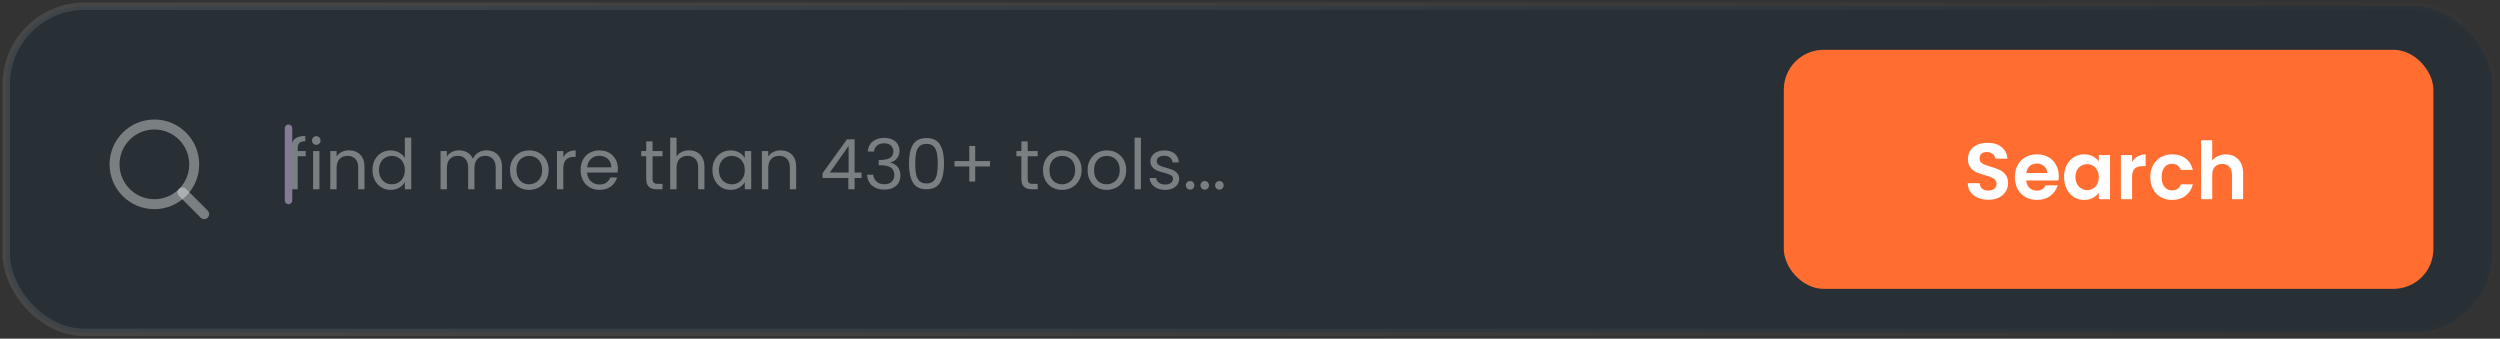 <svg width="502" height="68" viewBox="0 0 502 68" fill="none" xmlns="http://www.w3.org/2000/svg">
<rect x="0" y="0" width="502" height="68" fill="#333333" stroke="none"/>
<rect x="1.25" y="1.25" width="499.159" height="65.5" rx="15.75" fill="#283036" stroke="url(#paint0_linear_3_41)" stroke-width="1.5"/>
<rect x="358.187" y="10" width="130.435" height="48" rx="8" fill="#FF6E30"/>
<path d="M399.268 40.112C398.489 40.112 397.785 39.979 397.156 39.712C396.537 39.445 396.046 39.061 395.684 38.56C395.321 38.059 395.134 37.467 395.124 36.784H397.524C397.556 37.243 397.716 37.605 398.004 37.872C398.302 38.139 398.708 38.272 399.22 38.272C399.742 38.272 400.153 38.149 400.452 37.904C400.75 37.648 400.9 37.317 400.9 36.912C400.9 36.581 400.798 36.309 400.596 36.096C400.393 35.883 400.137 35.717 399.828 35.6C399.529 35.472 399.113 35.333 398.58 35.184C397.854 34.971 397.262 34.763 396.804 34.56C396.356 34.347 395.966 34.032 395.636 33.616C395.316 33.189 395.156 32.624 395.156 31.92C395.156 31.259 395.321 30.683 395.652 30.192C395.982 29.701 396.446 29.328 397.044 29.072C397.641 28.805 398.324 28.672 399.092 28.672C400.244 28.672 401.177 28.955 401.892 29.52C402.617 30.075 403.017 30.853 403.092 31.856H400.628C400.606 31.472 400.441 31.157 400.132 30.912C399.833 30.656 399.433 30.528 398.932 30.528C398.494 30.528 398.142 30.64 397.876 30.864C397.62 31.088 397.492 31.413 397.492 31.84C397.492 32.139 397.588 32.389 397.78 32.592C397.982 32.784 398.228 32.944 398.516 33.072C398.814 33.189 399.23 33.328 399.764 33.488C400.489 33.701 401.081 33.915 401.54 34.128C401.998 34.341 402.393 34.661 402.724 35.088C403.054 35.515 403.22 36.075 403.22 36.768C403.22 37.365 403.065 37.92 402.756 38.432C402.446 38.944 401.993 39.355 401.396 39.664C400.798 39.963 400.089 40.112 399.268 40.112ZM413.402 35.376C413.402 35.696 413.38 35.984 413.338 36.24H406.858C406.911 36.88 407.135 37.381 407.53 37.744C407.924 38.107 408.41 38.288 408.986 38.288C409.818 38.288 410.41 37.931 410.762 37.216H413.178C412.922 38.069 412.431 38.773 411.706 39.328C410.98 39.872 410.09 40.144 409.034 40.144C408.18 40.144 407.412 39.957 406.73 39.584C406.058 39.2 405.53 38.661 405.146 37.968C404.772 37.275 404.586 36.475 404.586 35.568C404.586 34.651 404.772 33.845 405.146 33.152C405.519 32.459 406.042 31.925 406.714 31.552C407.386 31.179 408.159 30.992 409.034 30.992C409.876 30.992 410.628 31.173 411.29 31.536C411.962 31.899 412.479 32.416 412.842 33.088C413.215 33.749 413.402 34.512 413.402 35.376ZM411.082 34.736C411.071 34.16 410.863 33.701 410.458 33.36C410.052 33.008 409.556 32.832 408.97 32.832C408.415 32.832 407.946 33.003 407.562 33.344C407.188 33.675 406.959 34.139 406.874 34.736H411.082ZM414.461 35.536C414.461 34.64 414.637 33.845 414.989 33.152C415.351 32.459 415.837 31.925 416.445 31.552C417.063 31.179 417.751 30.992 418.509 30.992C419.17 30.992 419.746 31.125 420.237 31.392C420.738 31.659 421.138 31.995 421.437 32.4V31.136H423.693V40H421.437V38.704C421.149 39.12 420.749 39.467 420.237 39.744C419.735 40.011 419.154 40.144 418.493 40.144C417.746 40.144 417.063 39.952 416.445 39.568C415.837 39.184 415.351 38.645 414.989 37.952C414.637 37.248 414.461 36.443 414.461 35.536ZM421.437 35.568C421.437 35.024 421.33 34.56 421.117 34.176C420.903 33.781 420.615 33.483 420.253 33.28C419.89 33.067 419.501 32.96 419.085 32.96C418.669 32.96 418.285 33.061 417.933 33.264C417.581 33.467 417.293 33.765 417.069 34.16C416.855 34.544 416.749 35.003 416.749 35.536C416.749 36.069 416.855 36.539 417.069 36.944C417.293 37.339 417.581 37.643 417.933 37.856C418.295 38.069 418.679 38.176 419.085 38.176C419.501 38.176 419.89 38.075 420.253 37.872C420.615 37.659 420.903 37.36 421.117 36.976C421.33 36.581 421.437 36.112 421.437 35.568ZM428.12 32.512C428.408 32.043 428.782 31.675 429.24 31.408C429.71 31.141 430.243 31.008 430.84 31.008V33.36H430.248C429.544 33.36 429.011 33.525 428.648 33.856C428.296 34.187 428.12 34.763 428.12 35.584V40H425.88V31.136H428.12V32.512ZM431.773 35.568C431.773 34.651 431.96 33.851 432.333 33.168C432.707 32.475 433.224 31.941 433.885 31.568C434.547 31.184 435.304 30.992 436.157 30.992C437.256 30.992 438.163 31.269 438.877 31.824C439.603 32.368 440.088 33.136 440.333 34.128H437.917C437.789 33.744 437.571 33.445 437.261 33.232C436.963 33.008 436.589 32.896 436.141 32.896C435.501 32.896 434.995 33.131 434.621 33.6C434.248 34.059 434.061 34.715 434.061 35.568C434.061 36.411 434.248 37.067 434.621 37.536C434.995 37.995 435.501 38.224 436.141 38.224C437.048 38.224 437.64 37.819 437.917 37.008H440.333C440.088 37.968 439.603 38.731 438.877 39.296C438.152 39.861 437.245 40.144 436.157 40.144C435.304 40.144 434.547 39.957 433.885 39.584C433.224 39.2 432.707 38.667 432.333 37.984C431.96 37.291 431.773 36.485 431.773 35.568ZM446.966 31.008C447.638 31.008 448.236 31.157 448.758 31.456C449.281 31.744 449.686 32.176 449.974 32.752C450.273 33.317 450.422 34 450.422 34.8V40H448.182V35.104C448.182 34.4 448.006 33.861 447.654 33.488C447.302 33.104 446.822 32.912 446.214 32.912C445.596 32.912 445.105 33.104 444.742 33.488C444.39 33.861 444.214 34.4 444.214 35.104V40H441.974V28.16H444.214V32.24C444.502 31.856 444.886 31.557 445.366 31.344C445.846 31.12 446.38 31.008 446.966 31.008Z" fill="white"/>
<path d="M31 41C35.418 41 39 37.418 39 33C39 28.582 35.418 25 31 25C26.582 25 23 28.582 23 33C23 37.418 26.582 41 31 41Z" stroke="white" stroke-opacity="0.38" stroke-width="2" stroke-linecap="round" stroke-linejoin="round"/>
<path d="M41 43L36.65 38.65" stroke="white" stroke-opacity="0.38" stroke-width="2" stroke-linecap="round" stroke-linejoin="round"/>
<path d="M61.384 31.378H59.774V38H58.5V31.378H57.506V30.328H58.5V29.782C58.5 28.923 58.719 28.298 59.158 27.906C59.606 27.505 60.32 27.304 61.3 27.304V28.368C60.74 28.368 60.343 28.48 60.11 28.704C59.886 28.919 59.774 29.278 59.774 29.782V30.328H61.384V31.378ZM63.527 29.082C63.285 29.082 63.079 28.998 62.911 28.83C62.743 28.662 62.659 28.457 62.659 28.214C62.659 27.971 62.743 27.766 62.911 27.598C63.079 27.43 63.285 27.346 63.527 27.346C63.761 27.346 63.957 27.43 64.115 27.598C64.283 27.766 64.367 27.971 64.367 28.214C64.367 28.457 64.283 28.662 64.115 28.83C63.957 28.998 63.761 29.082 63.527 29.082ZM64.143 30.328V38H62.869V30.328H64.143ZM70.053 30.188C70.986 30.188 71.742 30.473 72.321 31.042C72.899 31.602 73.189 32.414 73.189 33.478V38H71.929V33.66C71.929 32.895 71.737 32.311 71.355 31.91C70.972 31.499 70.449 31.294 69.787 31.294C69.115 31.294 68.578 31.504 68.177 31.924C67.785 32.344 67.589 32.955 67.589 33.758V38H66.315V30.328H67.589V31.42C67.841 31.028 68.181 30.725 68.611 30.51C69.049 30.295 69.53 30.188 70.053 30.188ZM74.794 34.136C74.794 33.352 74.952 32.666 75.27 32.078C75.587 31.481 76.021 31.019 76.572 30.692C77.132 30.365 77.757 30.202 78.448 30.202C79.045 30.202 79.6 30.342 80.114 30.622C80.627 30.893 81.019 31.252 81.29 31.7V27.64H82.578V38H81.29V36.558C81.038 37.015 80.664 37.393 80.17 37.692C79.675 37.981 79.096 38.126 78.434 38.126C77.752 38.126 77.132 37.958 76.572 37.622C76.021 37.286 75.587 36.815 75.27 36.208C74.952 35.601 74.794 34.911 74.794 34.136ZM81.29 34.15C81.29 33.571 81.173 33.067 80.94 32.638C80.706 32.209 80.389 31.882 79.988 31.658C79.596 31.425 79.162 31.308 78.686 31.308C78.21 31.308 77.776 31.42 77.384 31.644C76.992 31.868 76.679 32.195 76.446 32.624C76.212 33.053 76.096 33.557 76.096 34.136C76.096 34.724 76.212 35.237 76.446 35.676C76.679 36.105 76.992 36.437 77.384 36.67C77.776 36.894 78.21 37.006 78.686 37.006C79.162 37.006 79.596 36.894 79.988 36.67C80.389 36.437 80.706 36.105 80.94 35.676C81.173 35.237 81.29 34.729 81.29 34.15ZM97.689 30.188C98.287 30.188 98.819 30.314 99.285 30.566C99.752 30.809 100.12 31.177 100.391 31.672C100.662 32.167 100.797 32.769 100.797 33.478V38H99.537V33.66C99.537 32.895 99.346 32.311 98.963 31.91C98.59 31.499 98.081 31.294 97.437 31.294C96.775 31.294 96.247 31.509 95.855 31.938C95.463 32.358 95.267 32.969 95.267 33.772V38H94.007V33.66C94.007 32.895 93.816 32.311 93.433 31.91C93.06 31.499 92.551 31.294 91.907 31.294C91.245 31.294 90.717 31.509 90.325 31.938C89.933 32.358 89.737 32.969 89.737 33.772V38H88.463V30.328H89.737V31.434C89.989 31.033 90.325 30.725 90.745 30.51C91.174 30.295 91.646 30.188 92.159 30.188C92.803 30.188 93.373 30.333 93.867 30.622C94.362 30.911 94.731 31.336 94.973 31.896C95.188 31.355 95.543 30.935 96.037 30.636C96.532 30.337 97.082 30.188 97.689 30.188ZM106.233 38.126C105.514 38.126 104.861 37.963 104.273 37.636C103.694 37.309 103.237 36.847 102.901 36.25C102.574 35.643 102.411 34.943 102.411 34.15C102.411 33.366 102.579 32.675 102.915 32.078C103.26 31.471 103.727 31.009 104.315 30.692C104.903 30.365 105.561 30.202 106.289 30.202C107.017 30.202 107.675 30.365 108.263 30.692C108.851 31.009 109.313 31.467 109.649 32.064C109.994 32.661 110.167 33.357 110.167 34.15C110.167 34.943 109.99 35.643 109.635 36.25C109.29 36.847 108.818 37.309 108.221 37.636C107.624 37.963 106.961 38.126 106.233 38.126ZM106.233 37.006C106.69 37.006 107.12 36.899 107.521 36.684C107.922 36.469 108.244 36.147 108.487 35.718C108.739 35.289 108.865 34.766 108.865 34.15C108.865 33.534 108.744 33.011 108.501 32.582C108.258 32.153 107.941 31.835 107.549 31.63C107.157 31.415 106.732 31.308 106.275 31.308C105.808 31.308 105.379 31.415 104.987 31.63C104.604 31.835 104.296 32.153 104.063 32.582C103.83 33.011 103.713 33.534 103.713 34.15C103.713 34.775 103.825 35.303 104.049 35.732C104.282 36.161 104.59 36.483 104.973 36.698C105.356 36.903 105.776 37.006 106.233 37.006ZM113.116 31.574C113.34 31.135 113.657 30.795 114.068 30.552C114.488 30.309 114.997 30.188 115.594 30.188V31.504H115.258C113.83 31.504 113.116 32.279 113.116 33.828V38H111.842V30.328H113.116V31.574ZM124.065 33.87C124.065 34.113 124.051 34.369 124.023 34.64H117.891C117.937 35.396 118.194 35.989 118.661 36.418C119.137 36.838 119.711 37.048 120.383 37.048C120.933 37.048 121.391 36.922 121.755 36.67C122.128 36.409 122.389 36.063 122.539 35.634H123.911C123.705 36.371 123.295 36.973 122.679 37.44C122.063 37.897 121.297 38.126 120.383 38.126C119.655 38.126 119.001 37.963 118.423 37.636C117.853 37.309 117.405 36.847 117.079 36.25C116.752 35.643 116.589 34.943 116.589 34.15C116.589 33.357 116.747 32.661 117.065 32.064C117.382 31.467 117.825 31.009 118.395 30.692C118.973 30.365 119.636 30.202 120.383 30.202C121.111 30.202 121.755 30.361 122.315 30.678C122.875 30.995 123.304 31.434 123.603 31.994C123.911 32.545 124.065 33.17 124.065 33.87ZM122.749 33.604C122.749 33.119 122.641 32.703 122.427 32.358C122.212 32.003 121.918 31.737 121.545 31.56C121.181 31.373 120.775 31.28 120.327 31.28C119.683 31.28 119.132 31.485 118.675 31.896C118.227 32.307 117.97 32.876 117.905 33.604H122.749ZM131.033 31.378V35.9C131.033 36.273 131.112 36.539 131.271 36.698C131.429 36.847 131.705 36.922 132.097 36.922H133.035V38H131.887C131.177 38 130.645 37.837 130.291 37.51C129.936 37.183 129.759 36.647 129.759 35.9V31.378H128.765V30.328H129.759V28.396H131.033V30.328H133.035V31.378H131.033ZM138.386 30.188C138.965 30.188 139.488 30.314 139.954 30.566C140.421 30.809 140.785 31.177 141.046 31.672C141.317 32.167 141.452 32.769 141.452 33.478V38H140.192V33.66C140.192 32.895 140.001 32.311 139.618 31.91C139.236 31.499 138.713 31.294 138.05 31.294C137.378 31.294 136.842 31.504 136.44 31.924C136.048 32.344 135.852 32.955 135.852 33.758V38H134.578V27.64H135.852V31.42C136.104 31.028 136.45 30.725 136.888 30.51C137.336 30.295 137.836 30.188 138.386 30.188ZM143.057 34.136C143.057 33.352 143.216 32.666 143.533 32.078C143.851 31.481 144.285 31.019 144.835 30.692C145.395 30.365 146.016 30.202 146.697 30.202C147.369 30.202 147.953 30.347 148.447 30.636C148.942 30.925 149.311 31.289 149.553 31.728V30.328H150.841V38H149.553V36.572C149.301 37.02 148.923 37.393 148.419 37.692C147.925 37.981 147.346 38.126 146.683 38.126C146.002 38.126 145.386 37.958 144.835 37.622C144.285 37.286 143.851 36.815 143.533 36.208C143.216 35.601 143.057 34.911 143.057 34.136ZM149.553 34.15C149.553 33.571 149.437 33.067 149.203 32.638C148.97 32.209 148.653 31.882 148.251 31.658C147.859 31.425 147.425 31.308 146.949 31.308C146.473 31.308 146.039 31.42 145.647 31.644C145.255 31.868 144.943 32.195 144.709 32.624C144.476 33.053 144.359 33.557 144.359 34.136C144.359 34.724 144.476 35.237 144.709 35.676C144.943 36.105 145.255 36.437 145.647 36.67C146.039 36.894 146.473 37.006 146.949 37.006C147.425 37.006 147.859 36.894 148.251 36.67C148.653 36.437 148.97 36.105 149.203 35.676C149.437 35.237 149.553 34.729 149.553 34.15ZM156.732 30.188C157.666 30.188 158.422 30.473 159 31.042C159.579 31.602 159.868 32.414 159.868 33.478V38H158.608V33.66C158.608 32.895 158.417 32.311 158.034 31.91C157.652 31.499 157.129 31.294 156.466 31.294C155.794 31.294 155.258 31.504 154.856 31.924C154.464 32.344 154.268 32.955 154.268 33.758V38H152.994V30.328H154.268V31.42C154.52 31.028 154.861 30.725 155.29 30.51C155.729 30.295 156.21 30.188 156.732 30.188ZM165.164 35.746V34.78L170.078 27.976H171.604V34.64H173.004V35.746H171.604V38H170.344V35.746H165.164ZM170.4 29.306L166.634 34.64H170.4V29.306ZM174.249 30.426C174.314 29.567 174.645 28.895 175.243 28.41C175.84 27.925 176.615 27.682 177.567 27.682C178.201 27.682 178.747 27.799 179.205 28.032C179.671 28.256 180.021 28.564 180.255 28.956C180.497 29.348 180.619 29.791 180.619 30.286C180.619 30.865 180.451 31.364 180.115 31.784C179.788 32.204 179.359 32.475 178.827 32.596V32.666C179.433 32.815 179.914 33.109 180.269 33.548C180.623 33.987 180.801 34.561 180.801 35.27C180.801 35.802 180.679 36.283 180.437 36.712C180.194 37.132 179.83 37.463 179.345 37.706C178.859 37.949 178.276 38.07 177.595 38.07C176.605 38.07 175.793 37.813 175.159 37.3C174.524 36.777 174.169 36.04 174.095 35.088H175.327C175.392 35.648 175.621 36.105 176.013 36.46C176.405 36.815 176.927 36.992 177.581 36.992C178.234 36.992 178.729 36.824 179.065 36.488C179.41 36.143 179.583 35.699 179.583 35.158C179.583 34.458 179.349 33.954 178.883 33.646C178.416 33.338 177.711 33.184 176.769 33.184H176.447V32.12H176.783C177.641 32.111 178.29 31.971 178.729 31.7C179.167 31.42 179.387 30.991 179.387 30.412C179.387 29.917 179.223 29.521 178.897 29.222C178.579 28.923 178.122 28.774 177.525 28.774C176.946 28.774 176.479 28.923 176.125 29.222C175.77 29.521 175.56 29.922 175.495 30.426H174.249ZM182.521 32.834C182.521 31.229 182.782 29.978 183.305 29.082C183.827 28.177 184.742 27.724 186.049 27.724C187.346 27.724 188.256 28.177 188.779 29.082C189.301 29.978 189.563 31.229 189.563 32.834C189.563 34.467 189.301 35.737 188.779 36.642C188.256 37.547 187.346 38 186.049 38C184.742 38 183.827 37.547 183.305 36.642C182.782 35.737 182.521 34.467 182.521 32.834ZM188.303 32.834C188.303 32.022 188.247 31.336 188.135 30.776C188.032 30.207 187.813 29.749 187.477 29.404C187.15 29.059 186.674 28.886 186.049 28.886C185.414 28.886 184.929 29.059 184.593 29.404C184.266 29.749 184.047 30.207 183.935 30.776C183.832 31.336 183.781 32.022 183.781 32.834C183.781 33.674 183.832 34.379 183.935 34.948C184.047 35.517 184.266 35.975 184.593 36.32C184.929 36.665 185.414 36.838 186.049 36.838C186.674 36.838 187.15 36.665 187.477 36.32C187.813 35.975 188.032 35.517 188.135 34.948C188.247 34.379 188.303 33.674 188.303 32.834ZM198.802 33.422H195.82V36.446H194.63V33.422H191.662V32.344H194.63V29.306H195.82V32.344H198.802V33.422ZM206.365 31.378V35.9C206.365 36.273 206.444 36.539 206.603 36.698C206.761 36.847 207.037 36.922 207.429 36.922H208.367V38H207.219C206.509 38 205.977 37.837 205.623 37.51C205.268 37.183 205.091 36.647 205.091 35.9V31.378H204.097V30.328H205.091V28.396H206.365V30.328H208.367V31.378H206.365ZM213.256 38.126C212.538 38.126 211.884 37.963 211.296 37.636C210.718 37.309 210.26 36.847 209.924 36.25C209.598 35.643 209.434 34.943 209.434 34.15C209.434 33.366 209.602 32.675 209.938 32.078C210.284 31.471 210.75 31.009 211.338 30.692C211.926 30.365 212.584 30.202 213.312 30.202C214.04 30.202 214.698 30.365 215.286 30.692C215.874 31.009 216.336 31.467 216.672 32.064C217.018 32.661 217.19 33.357 217.19 34.15C217.19 34.943 217.013 35.643 216.658 36.25C216.313 36.847 215.842 37.309 215.244 37.636C214.647 37.963 213.984 38.126 213.256 38.126ZM213.256 37.006C213.714 37.006 214.143 36.899 214.544 36.684C214.946 36.469 215.268 36.147 215.51 35.718C215.762 35.289 215.888 34.766 215.888 34.15C215.888 33.534 215.767 33.011 215.524 32.582C215.282 32.153 214.964 31.835 214.572 31.63C214.18 31.415 213.756 31.308 213.298 31.308C212.832 31.308 212.402 31.415 212.01 31.63C211.628 31.835 211.32 32.153 211.086 32.582C210.853 33.011 210.736 33.534 210.736 34.15C210.736 34.775 210.848 35.303 211.072 35.732C211.306 36.161 211.614 36.483 211.996 36.698C212.379 36.903 212.799 37.006 213.256 37.006ZM222.211 38.126C221.493 38.126 220.839 37.963 220.251 37.636C219.673 37.309 219.215 36.847 218.879 36.25C218.553 35.643 218.389 34.943 218.389 34.15C218.389 33.366 218.557 32.675 218.893 32.078C219.239 31.471 219.705 31.009 220.293 30.692C220.881 30.365 221.539 30.202 222.267 30.202C222.995 30.202 223.653 30.365 224.241 30.692C224.829 31.009 225.291 31.467 225.627 32.064C225.973 32.661 226.145 33.357 226.145 34.15C226.145 34.943 225.968 35.643 225.613 36.25C225.268 36.847 224.797 37.309 224.199 37.636C223.602 37.963 222.939 38.126 222.211 38.126ZM222.211 37.006C222.669 37.006 223.098 36.899 223.499 36.684C223.901 36.469 224.223 36.147 224.465 35.718C224.717 35.289 224.843 34.766 224.843 34.15C224.843 33.534 224.722 33.011 224.479 32.582C224.237 32.153 223.919 31.835 223.527 31.63C223.135 31.415 222.711 31.308 222.253 31.308C221.787 31.308 221.357 31.415 220.965 31.63C220.583 31.835 220.275 32.153 220.041 32.582C219.808 33.011 219.691 33.534 219.691 34.15C219.691 34.775 219.803 35.303 220.027 35.732C220.261 36.161 220.569 36.483 220.951 36.698C221.334 36.903 221.754 37.006 222.211 37.006ZM229.095 27.64V38H227.821V27.64H229.095ZM233.982 38.126C233.394 38.126 232.867 38.028 232.4 37.832C231.933 37.627 231.565 37.347 231.294 36.992C231.023 36.628 230.874 36.213 230.846 35.746H232.162C232.199 36.129 232.377 36.441 232.694 36.684C233.021 36.927 233.445 37.048 233.968 37.048C234.453 37.048 234.836 36.941 235.116 36.726C235.396 36.511 235.536 36.241 235.536 35.914C235.536 35.578 235.387 35.331 235.088 35.172C234.789 35.004 234.327 34.841 233.702 34.682C233.133 34.533 232.666 34.383 232.302 34.234C231.947 34.075 231.639 33.847 231.378 33.548C231.126 33.24 231 32.839 231 32.344C231 31.952 231.117 31.593 231.35 31.266C231.583 30.939 231.915 30.683 232.344 30.496C232.773 30.3 233.263 30.202 233.814 30.202C234.663 30.202 235.349 30.417 235.872 30.846C236.395 31.275 236.675 31.863 236.712 32.61H235.438C235.41 32.209 235.247 31.887 234.948 31.644C234.659 31.401 234.267 31.28 233.772 31.28C233.315 31.28 232.951 31.378 232.68 31.574C232.409 31.77 232.274 32.027 232.274 32.344C232.274 32.596 232.353 32.806 232.512 32.974C232.68 33.133 232.885 33.263 233.128 33.366C233.38 33.459 233.725 33.567 234.164 33.688C234.715 33.837 235.163 33.987 235.508 34.136C235.853 34.276 236.147 34.491 236.39 34.78C236.642 35.069 236.773 35.447 236.782 35.914C236.782 36.334 236.665 36.712 236.432 37.048C236.199 37.384 235.867 37.65 235.438 37.846C235.018 38.033 234.533 38.126 233.982 38.126ZM238.986 38.084C238.744 38.084 238.538 38 238.37 37.832C238.202 37.664 238.118 37.459 238.118 37.216C238.118 36.973 238.202 36.768 238.37 36.6C238.538 36.432 238.744 36.348 238.986 36.348C239.22 36.348 239.416 36.432 239.574 36.6C239.742 36.768 239.826 36.973 239.826 37.216C239.826 37.459 239.742 37.664 239.574 37.832C239.416 38 239.22 38.084 238.986 38.084ZM241.926 38.084C241.683 38.084 241.478 38 241.31 37.832C241.142 37.664 241.058 37.459 241.058 37.216C241.058 36.973 241.142 36.768 241.31 36.6C241.478 36.432 241.683 36.348 241.926 36.348C242.159 36.348 242.355 36.432 242.514 36.6C242.682 36.768 242.766 36.973 242.766 37.216C242.766 37.459 242.682 37.664 242.514 37.832C242.355 38 242.159 38.084 241.926 38.084ZM244.865 38.084C244.623 38.084 244.417 38 244.249 37.832C244.081 37.664 243.997 37.459 243.997 37.216C243.997 36.973 244.081 36.768 244.249 36.6C244.417 36.432 244.623 36.348 244.865 36.348C245.099 36.348 245.295 36.432 245.453 36.6C245.621 36.768 245.705 36.973 245.705 37.216C245.705 37.459 245.621 37.664 245.453 37.832C245.295 38 245.099 38.084 244.865 38.084Z" fill="white" fill-opacity="0.38"/>
<line x1="57.934" y1="25.75" x2="57.934" y2="40.25" stroke="#837A93" stroke-width="1.5" stroke-linecap="round"/>
<defs>
<linearGradient id="paint0_linear_3_41" x1="-6.443" y1="2" x2="518.633" y2="65.161" gradientUnits="userSpaceOnUse">
<stop stop-color="white" stop-opacity="0.1"/>
<stop offset="1" stop-color="white" stop-opacity="0"/>
</linearGradient>
</defs>
</svg>
